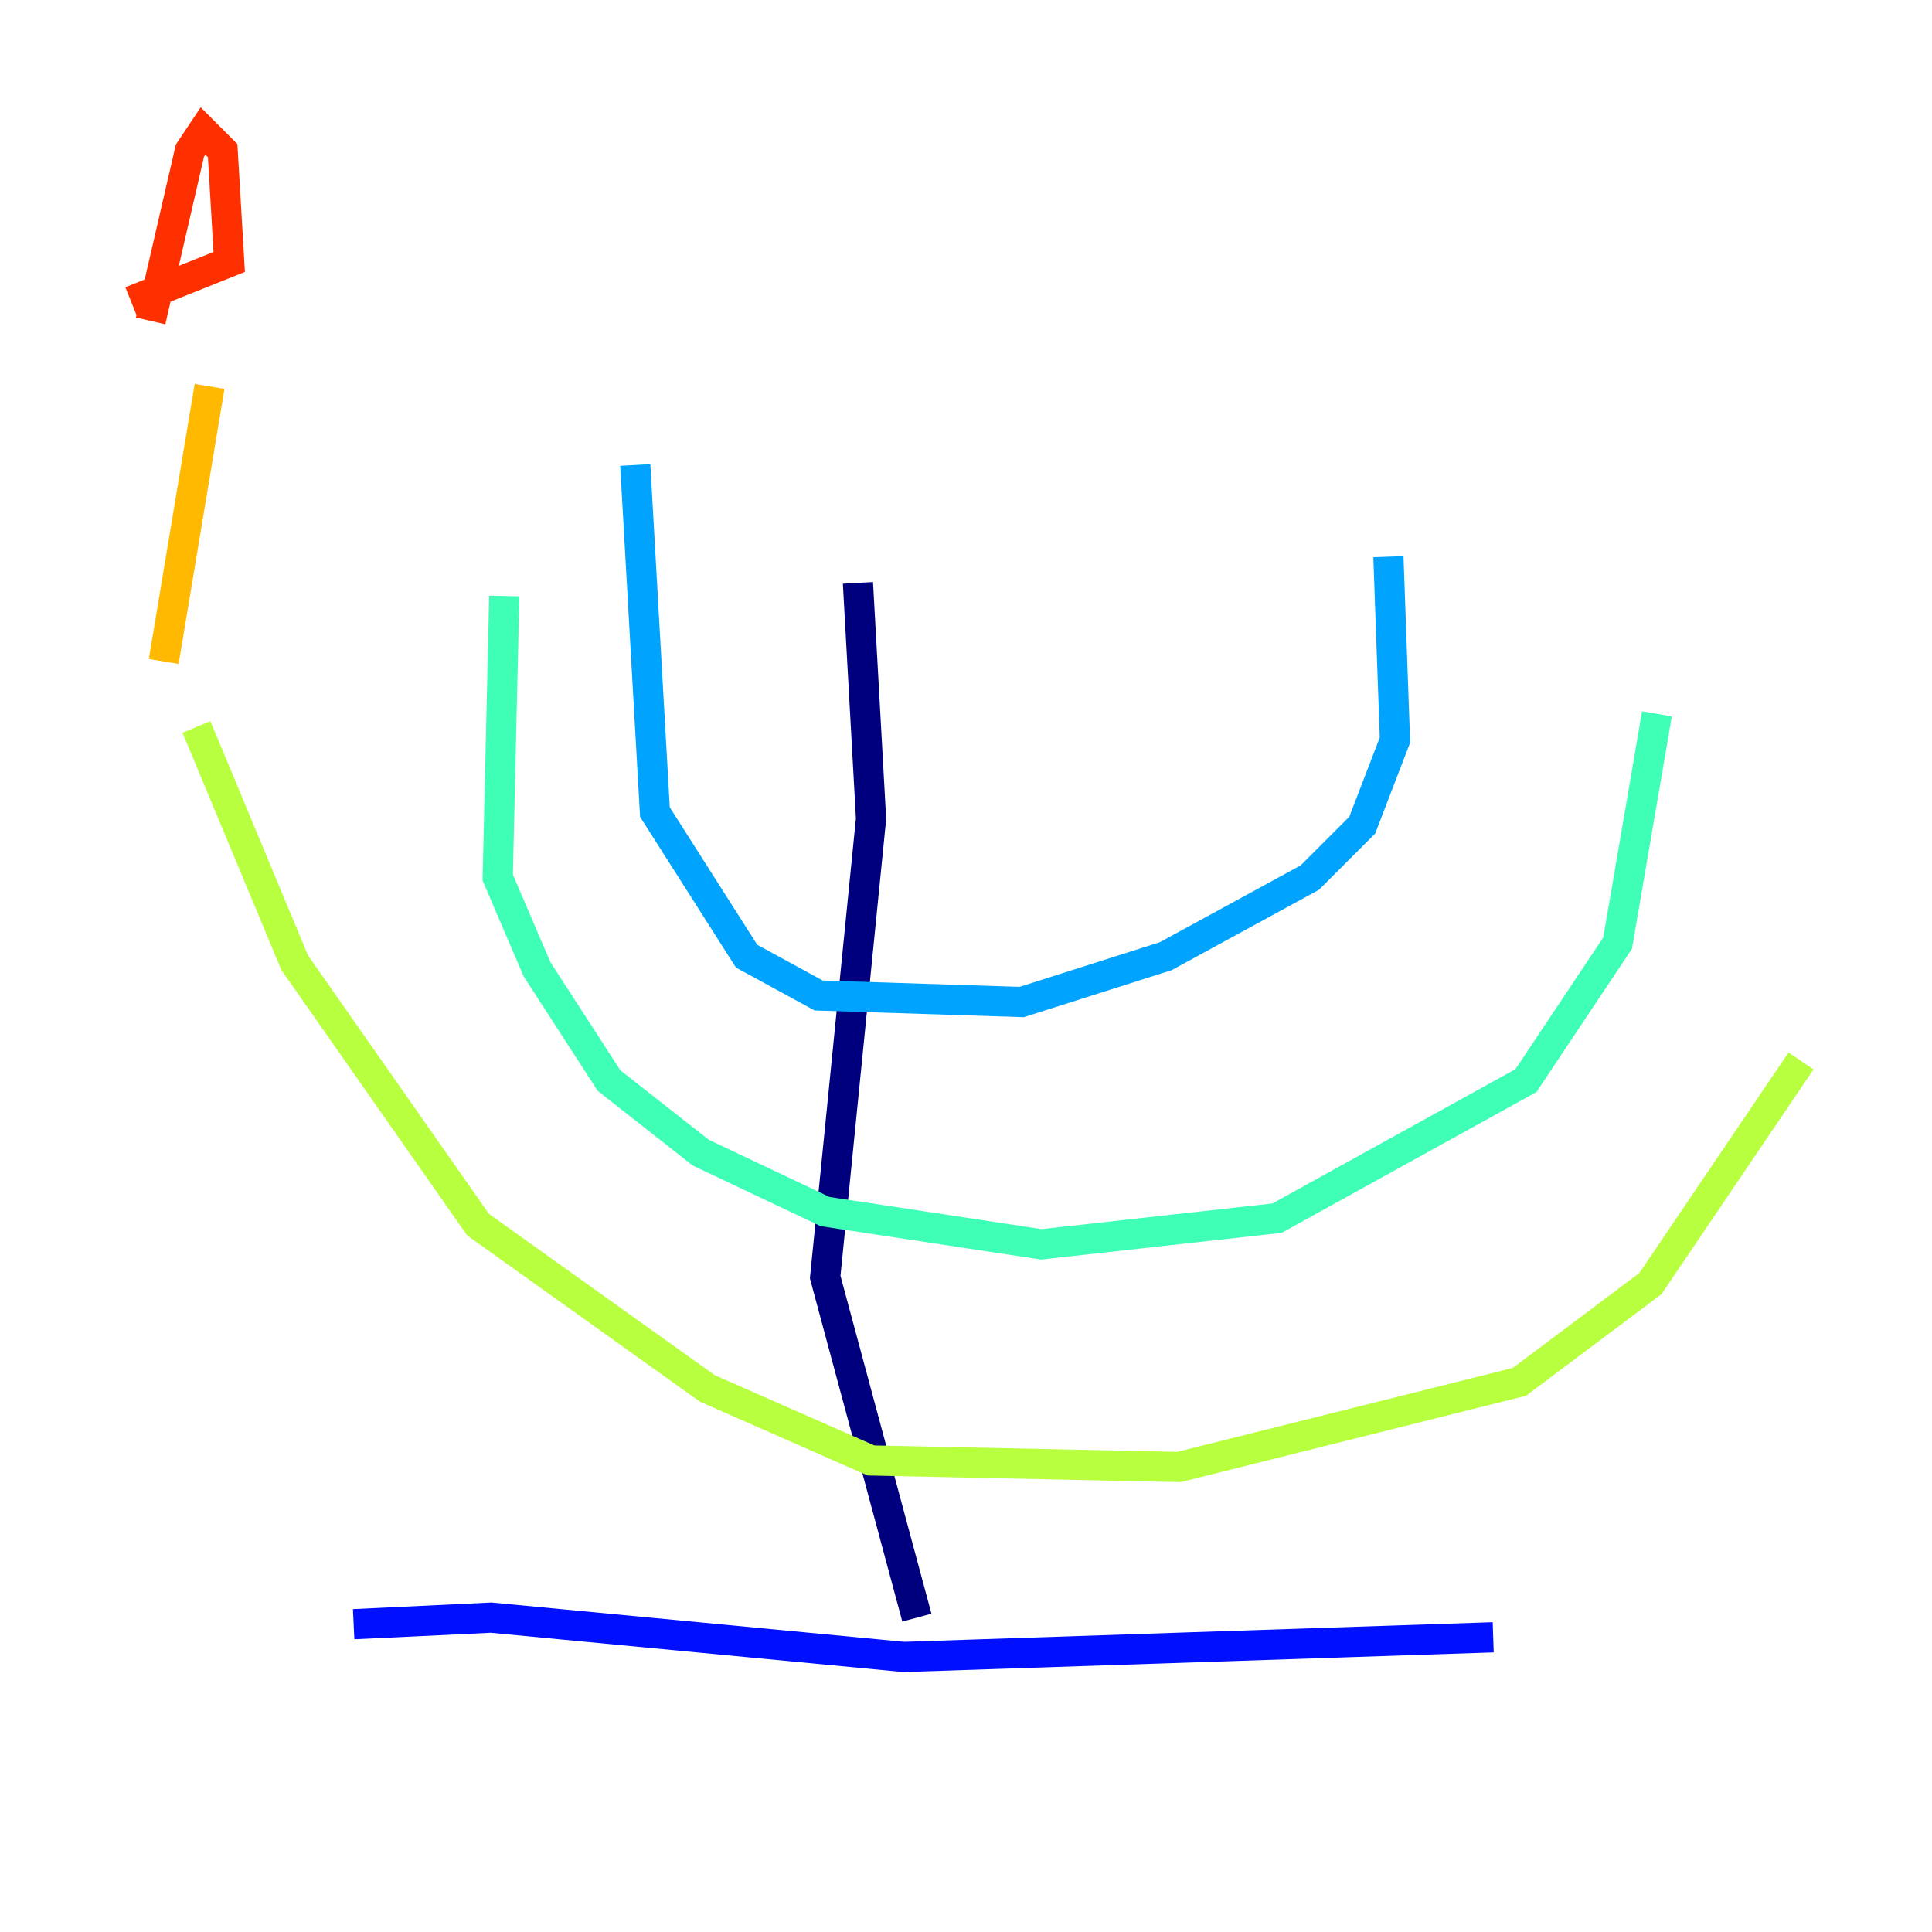 <?xml version="1.0" encoding="utf-8" ?>
<svg baseProfile="tiny" height="128" version="1.2" viewBox="0,0,128,128" width="128" xmlns="http://www.w3.org/2000/svg" xmlns:ev="http://www.w3.org/2001/xml-events" xmlns:xlink="http://www.w3.org/1999/xlink"><defs /><polyline fill="none" points="56.841,38.617 57.709,54.237 54.671,84.61 60.746,107.173" stroke="#00007f" stroke-width="2" /><polyline fill="none" points="23.43,107.607 32.542,107.173 59.878,109.776 98.929,108.475" stroke="#0010ff" stroke-width="2" /><polyline fill="none" points="42.088,30.807 43.39,53.803 49.464,63.349 54.237,65.953 67.688,66.386 77.234,63.349 86.78,58.142 90.251,54.671 92.42,49.031 91.986,36.881" stroke="#00a4ff" stroke-width="2" /><polyline fill="none" points="33.41,39.485 32.976,58.142 35.58,64.217 40.352,71.593 46.427,76.366 54.671,80.271 68.99,82.441 84.61,80.705 101.098,71.593 107.173,62.481 109.776,47.295" stroke="#3fffb7" stroke-width="2" /><polyline fill="none" points="13.017,48.163 19.525,63.783 31.675,81.139 46.861,91.986 57.709,96.759 78.102,97.193 100.664,91.552 109.342,85.044 119.322,70.291" stroke="#b7ff3f" stroke-width="2" /><polyline fill="none" points="10.848,43.824 13.885,25.6" stroke="#ffb900" stroke-width="2" /><polyline fill="none" points="9.98,21.261 12.583,9.98 13.451,8.678 14.752,9.98 15.186,17.356 8.678,19.959" stroke="#ff3000" stroke-width="2" /><polyline fill="none" points="31.675,30.807 31.675,30.807" stroke="#7f0000" stroke-width="2" /></svg>